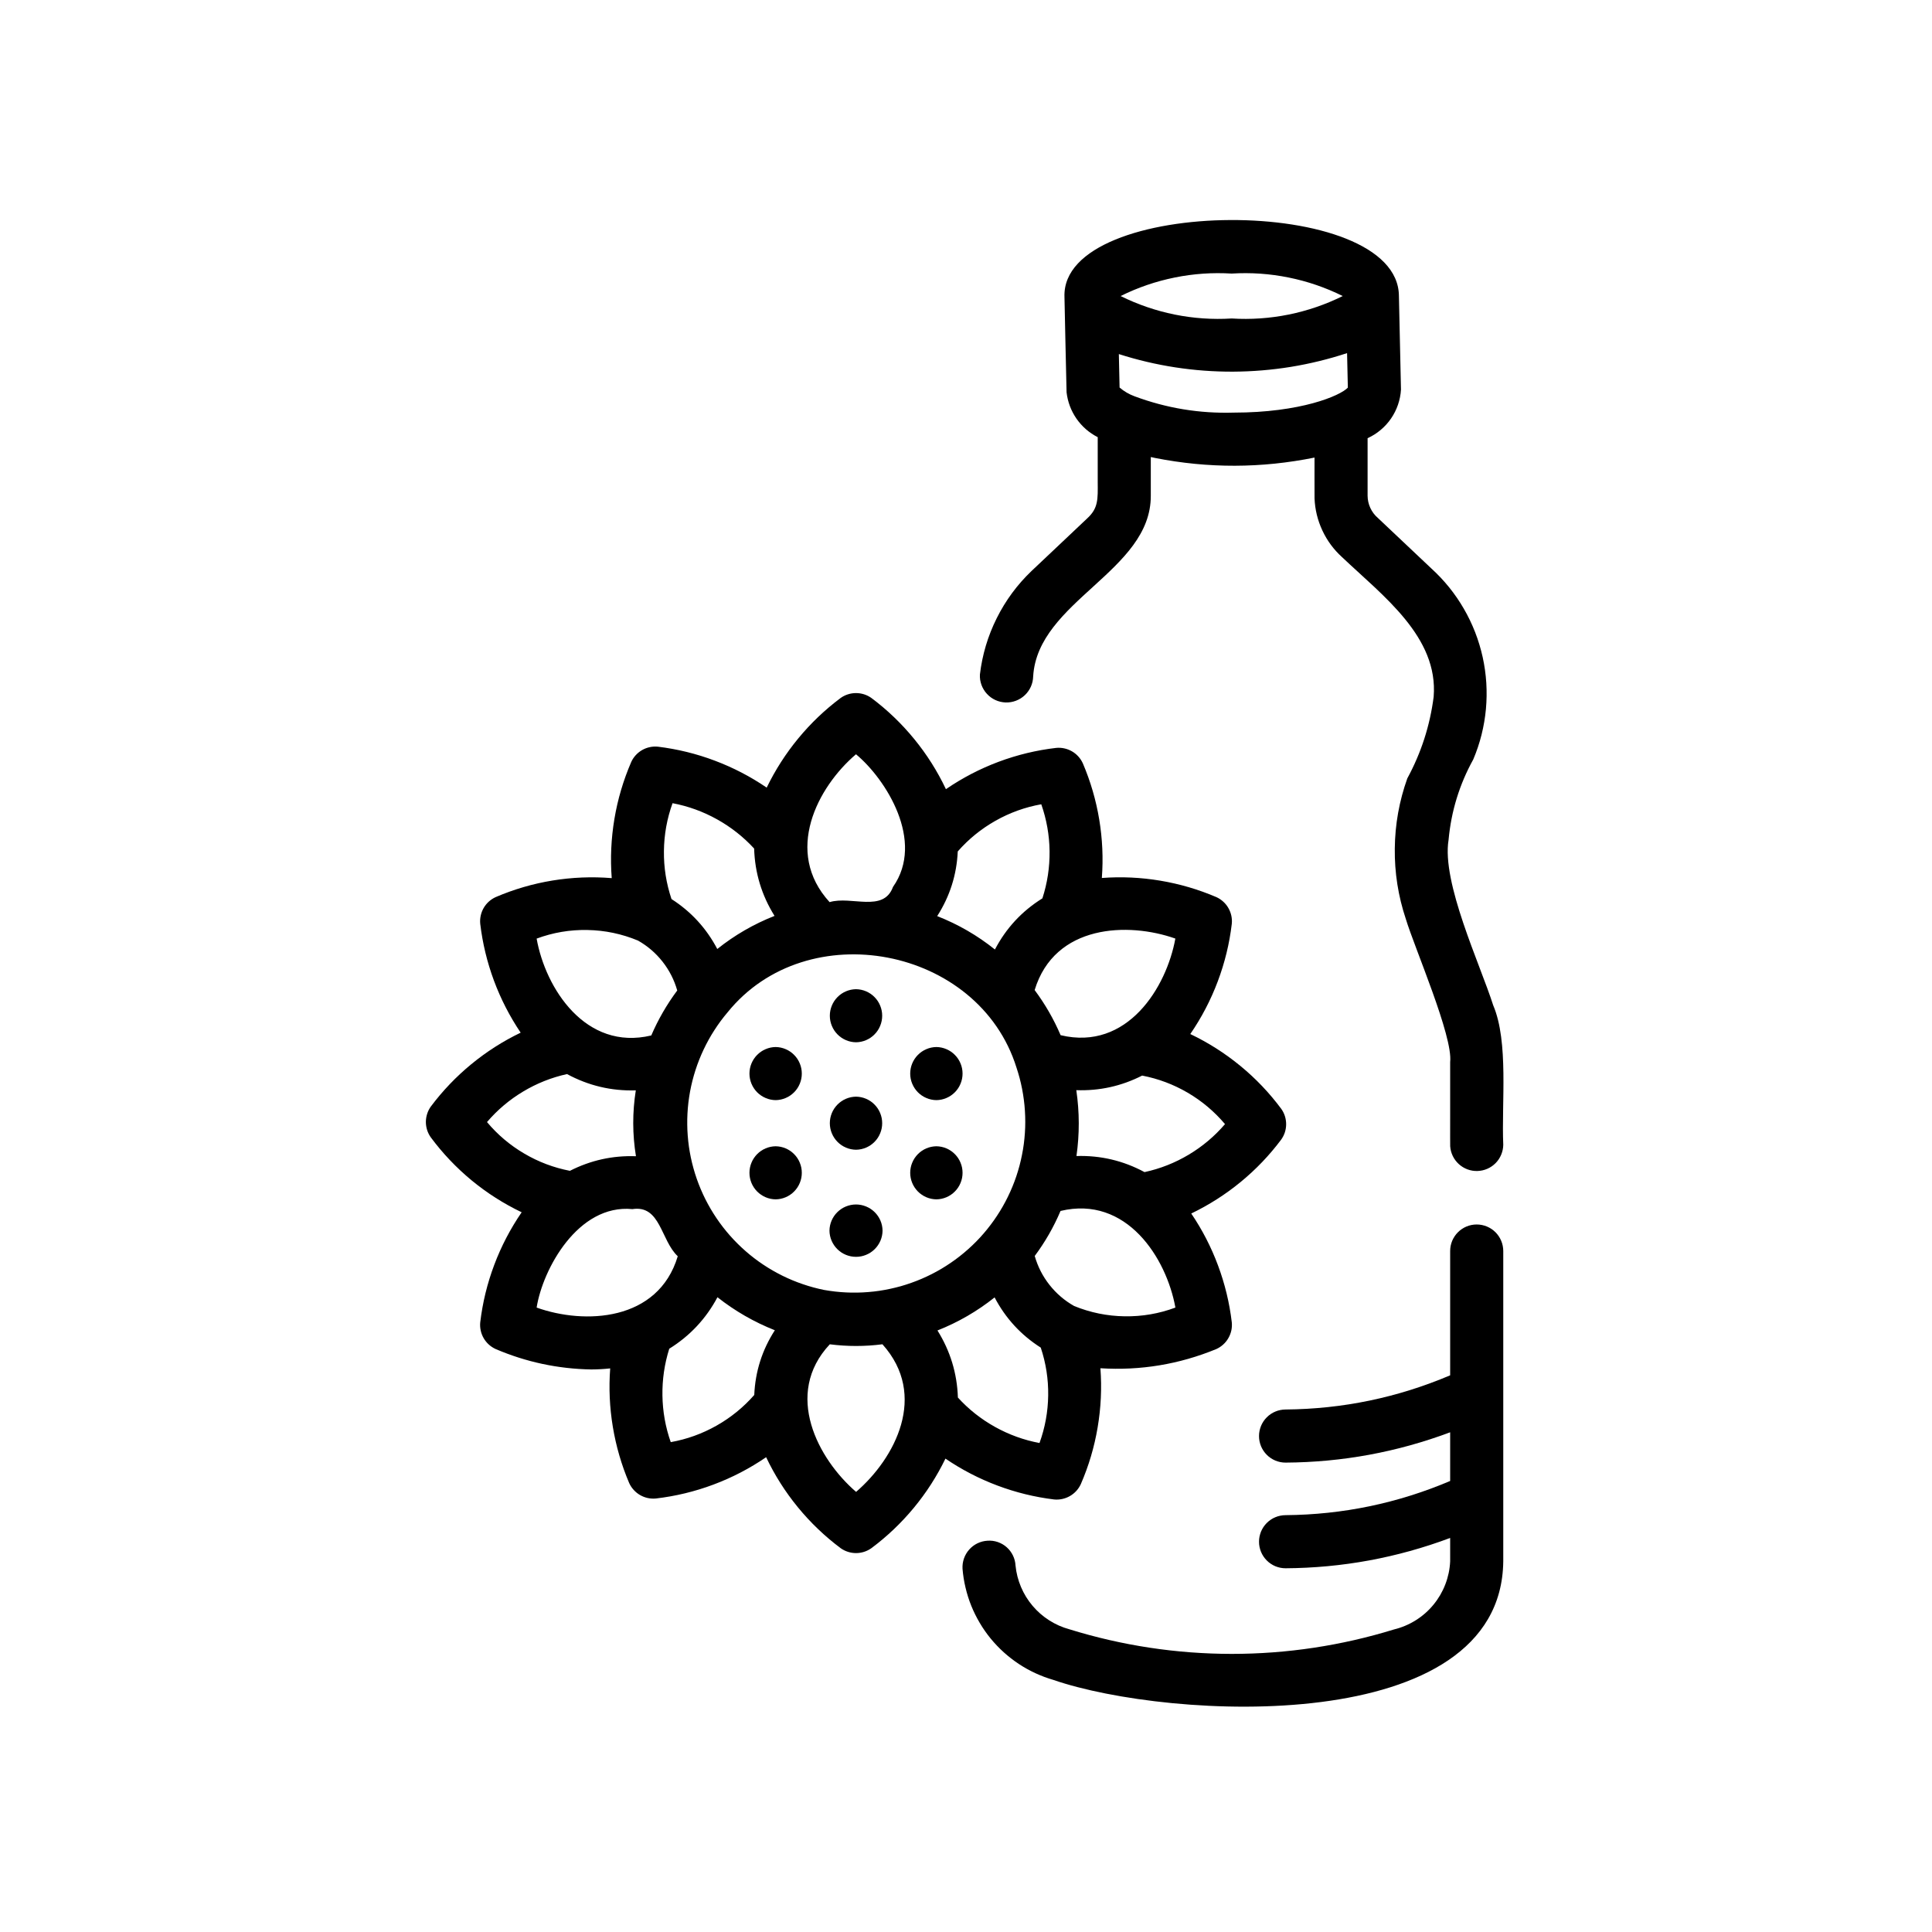 <svg xmlns="http://www.w3.org/2000/svg" xmlns:xlink="http://www.w3.org/1999/xlink" width="400" zoomAndPan="magnify" viewBox="0 0 300 300" height="400" preserveAspectRatio="xMidYMid meet" version="1.0"><path fill="currentColor" d="M 229.301 190.137 C 229.031 190.137 228.762 190.164 228.496 190.215 C 228.23 190.27 227.973 190.348 227.723 190.449 C 227.473 190.555 227.238 190.68 227.012 190.832 C 226.785 190.98 226.578 191.152 226.387 191.344 C 226.195 191.535 226.023 191.742 225.875 191.969 C 225.723 192.195 225.598 192.43 225.492 192.68 C 225.391 192.93 225.312 193.188 225.258 193.453 C 225.207 193.719 225.18 193.988 225.18 194.258 L 225.18 213.559 C 217.012 217.023 208.492 218.793 199.621 218.867 C 199.352 218.867 199.082 218.895 198.816 218.949 C 198.551 219 198.293 219.078 198.043 219.184 C 197.793 219.285 197.555 219.414 197.332 219.562 C 197.105 219.715 196.898 219.887 196.707 220.078 C 196.516 220.27 196.344 220.477 196.195 220.699 C 196.043 220.926 195.918 221.164 195.812 221.414 C 195.711 221.664 195.633 221.922 195.578 222.188 C 195.523 222.453 195.5 222.719 195.5 222.992 C 195.5 223.262 195.523 223.531 195.578 223.797 C 195.633 224.062 195.711 224.32 195.812 224.57 C 195.918 224.82 196.043 225.055 196.195 225.281 C 196.344 225.508 196.516 225.715 196.707 225.906 C 196.898 226.098 197.105 226.27 197.332 226.418 C 197.555 226.57 197.793 226.695 198.043 226.801 C 198.293 226.902 198.551 226.98 198.816 227.035 C 199.082 227.086 199.352 227.113 199.621 227.113 C 208.418 227.059 216.938 225.488 225.18 222.406 L 225.18 229.965 C 217.012 233.43 208.492 235.199 199.621 235.273 C 199.352 235.273 199.082 235.301 198.816 235.355 C 198.551 235.406 198.293 235.484 198.043 235.59 C 197.793 235.691 197.555 235.82 197.332 235.969 C 197.105 236.121 196.898 236.293 196.707 236.484 C 196.516 236.676 196.344 236.883 196.195 237.105 C 196.043 237.332 195.918 237.57 195.812 237.82 C 195.711 238.07 195.633 238.328 195.578 238.594 C 195.523 238.859 195.5 239.125 195.5 239.398 C 195.5 239.668 195.523 239.938 195.578 240.203 C 195.633 240.469 195.711 240.727 195.812 240.977 C 195.918 241.227 196.043 241.461 196.195 241.688 C 196.344 241.914 196.516 242.121 196.707 242.312 C 196.898 242.504 197.105 242.676 197.332 242.824 C 197.555 242.977 197.793 243.102 198.043 243.207 C 198.293 243.309 198.551 243.387 198.816 243.441 C 199.082 243.492 199.352 243.52 199.621 243.52 C 208.418 243.465 216.938 241.895 225.18 238.812 L 225.18 242.445 C 225.152 243.059 225.074 243.668 224.949 244.266 C 224.82 244.867 224.648 245.453 224.426 246.027 C 224.207 246.598 223.941 247.148 223.633 247.68 C 223.32 248.211 222.973 248.711 222.582 249.184 C 222.191 249.66 221.766 250.098 221.305 250.504 C 220.844 250.906 220.352 251.273 219.832 251.598 C 219.312 251.922 218.77 252.207 218.203 252.445 C 217.637 252.684 217.055 252.875 216.461 253.02 C 212.379 254.277 208.223 255.227 204 255.863 C 199.773 256.5 195.523 256.816 191.254 256.816 C 186.98 256.812 182.73 256.492 178.508 255.852 C 174.281 255.211 170.129 254.258 166.047 252.992 C 164.934 252.688 163.891 252.223 162.914 251.602 C 161.941 250.98 161.082 250.23 160.336 249.348 C 159.59 248.465 158.988 247.492 158.539 246.426 C 158.09 245.363 157.805 244.258 157.691 243.105 C 157.676 242.836 157.637 242.57 157.57 242.305 C 157.504 242.043 157.41 241.789 157.293 241.543 C 157.176 241.301 157.035 241.066 156.871 240.852 C 156.711 240.637 156.527 240.438 156.324 240.258 C 156.121 240.078 155.902 239.918 155.668 239.781 C 155.43 239.645 155.184 239.535 154.93 239.445 C 154.672 239.359 154.41 239.297 154.141 239.262 C 153.871 239.23 153.602 239.223 153.328 239.242 C 153.059 239.258 152.793 239.301 152.531 239.367 C 152.27 239.438 152.016 239.531 151.773 239.648 C 151.531 239.766 151.301 239.906 151.086 240.07 C 150.871 240.234 150.672 240.418 150.492 240.621 C 150.312 240.824 150.156 241.039 150.02 241.273 C 149.883 241.508 149.77 241.754 149.68 242.008 C 149.594 242.266 149.531 242.527 149.492 242.793 C 149.457 243.062 149.445 243.332 149.461 243.602 C 149.543 244.59 149.695 245.562 149.926 246.523 C 150.152 247.488 150.449 248.43 150.82 249.348 C 151.191 250.262 151.629 251.148 152.133 252 C 152.633 252.852 153.199 253.66 153.824 254.426 C 154.453 255.191 155.133 255.906 155.867 256.57 C 156.602 257.23 157.383 257.836 158.207 258.383 C 159.031 258.926 159.895 259.406 160.793 259.82 C 161.691 260.234 162.617 260.578 163.566 260.855 C 181.57 267.074 233.109 269.926 233.426 242.449 L 233.426 194.258 C 233.426 193.988 233.398 193.719 233.344 193.453 C 233.293 193.188 233.215 192.93 233.109 192.68 C 233.008 192.43 232.879 192.195 232.73 191.969 C 232.578 191.742 232.41 191.535 232.219 191.344 C 232.027 191.152 231.816 190.98 231.594 190.832 C 231.367 190.68 231.129 190.555 230.879 190.449 C 230.629 190.348 230.371 190.27 230.105 190.215 C 229.84 190.164 229.574 190.137 229.301 190.137 Z M 229.301 190.137 " fill-opacity="1" fill-rule="nonzero"/><path fill="currentColor" d="M 231.863 156.098 C 229.816 149.684 223.832 137.043 224.934 130.406 C 225.34 125.977 226.617 121.812 228.77 117.918 C 229.297 116.672 229.727 115.395 230.055 114.082 C 230.383 112.77 230.609 111.441 230.734 110.094 C 230.855 108.746 230.875 107.398 230.793 106.051 C 230.707 104.699 230.52 103.363 230.23 102.043 C 229.938 100.723 229.547 99.434 229.059 98.172 C 228.566 96.91 227.984 95.695 227.305 94.527 C 226.629 93.355 225.863 92.242 225.016 91.191 C 224.164 90.141 223.238 89.16 222.238 88.25 L 213.953 80.426 C 213.453 79.992 213.062 79.477 212.785 78.875 C 212.508 78.277 212.367 77.645 212.359 76.984 L 212.359 68.043 C 213.094 67.707 213.77 67.281 214.387 66.762 C 215.008 66.242 215.543 65.652 216 64.988 C 216.457 64.32 216.816 63.609 217.078 62.844 C 217.34 62.082 217.496 61.297 217.543 60.492 L 217.223 45.969 C 217.133 30.02 164.812 30.414 165.289 46.066 C 165.297 46.328 165.586 60.234 165.617 60.918 C 165.703 61.656 165.875 62.367 166.133 63.062 C 166.395 63.754 166.734 64.402 167.156 65.012 C 167.578 65.617 168.07 66.164 168.625 66.652 C 169.184 67.137 169.793 67.547 170.453 67.883 C 170.453 68.094 170.453 72.207 170.453 74.832 C 170.477 77.543 170.547 78.918 168.812 80.504 C 168.559 80.77 161.656 87.246 160.188 88.652 C 157.953 90.785 156.148 93.234 154.77 95.996 C 153.391 98.762 152.523 101.676 152.16 104.742 C 152.145 105.016 152.16 105.285 152.199 105.559 C 152.242 105.828 152.309 106.094 152.402 106.352 C 152.496 106.609 152.613 106.855 152.758 107.09 C 152.898 107.324 153.062 107.543 153.25 107.742 C 153.434 107.945 153.637 108.125 153.859 108.289 C 154.082 108.449 154.316 108.586 154.566 108.703 C 154.816 108.816 155.074 108.906 155.34 108.969 C 155.605 109.031 155.879 109.066 156.152 109.078 C 156.426 109.086 156.699 109.066 156.969 109.023 C 157.238 108.977 157.504 108.906 157.758 108.809 C 158.016 108.711 158.258 108.59 158.492 108.445 C 158.723 108.301 158.938 108.133 159.137 107.945 C 159.336 107.754 159.516 107.551 159.672 107.324 C 159.832 107.102 159.965 106.863 160.078 106.613 C 160.188 106.363 160.273 106.102 160.332 105.836 C 160.391 105.566 160.422 105.297 160.43 105.023 C 161.133 93.324 178.738 88.703 178.695 76.977 C 178.695 76.816 178.695 71.148 178.695 71 C 178.605 70.918 179.105 71.074 179.359 71.113 C 187.617 72.742 195.867 72.723 204.117 71.051 C 204.125 71.527 204.105 77.297 204.121 77.387 C 204.191 79.129 204.598 80.789 205.336 82.371 C 206.074 83.949 207.09 85.328 208.379 86.5 C 214.738 92.535 223.379 98.895 222.617 108.203 C 222.043 112.68 220.68 116.898 218.527 120.867 C 217.27 124.387 216.621 128.02 216.582 131.758 C 216.539 135.5 217.109 139.141 218.293 142.691 C 219.668 147.238 225.641 160.926 225.18 164.918 C 225.18 165.137 225.18 169.676 225.18 173.297 C 225.168 175.949 225.184 177.656 225.184 177.988 C 225.223 178.52 225.355 179.027 225.586 179.504 C 225.82 179.984 226.133 180.402 226.527 180.762 C 226.922 181.121 227.367 181.391 227.867 181.578 C 228.367 181.762 228.883 181.848 229.414 181.832 C 229.945 181.816 230.457 181.703 230.945 181.492 C 231.434 181.281 231.863 180.984 232.238 180.605 C 232.613 180.227 232.902 179.789 233.105 179.297 C 233.312 178.805 233.418 178.293 233.426 177.762 C 233.141 171.27 234.289 161.797 231.863 156.098 Z M 191.254 42.48 C 194.23 42.297 197.184 42.5 200.105 43.094 C 203.031 43.684 205.828 44.645 208.5 45.969 C 205.828 47.293 203.027 48.25 200.105 48.844 C 197.18 49.434 194.23 49.637 191.254 49.453 C 188.277 49.637 185.328 49.434 182.402 48.844 C 179.48 48.25 176.68 47.293 174.008 45.969 C 176.68 44.645 179.48 43.684 182.402 43.094 C 185.324 42.5 188.277 42.297 191.254 42.48 Z M 176.18 61.539 C 175.32 61.223 174.543 60.77 173.848 60.176 L 173.734 54.98 C 176.598 55.898 179.52 56.586 182.492 57.043 C 185.465 57.5 188.457 57.723 191.465 57.711 C 194.473 57.695 197.461 57.449 200.434 56.969 C 203.402 56.484 206.316 55.773 209.172 54.832 L 209.293 60.191 C 208.094 61.465 201.949 64.07 191.578 64.07 C 186.281 64.23 181.148 63.387 176.18 61.539 Z M 176.18 61.539 " fill-opacity="1" fill-rule="nonzero"/><path fill="currentColor" d="M 163.68 232.836 C 164.105 232.879 164.527 232.852 164.945 232.762 C 165.363 232.672 165.758 232.523 166.129 232.309 C 166.5 232.098 166.832 231.832 167.121 231.52 C 167.41 231.203 167.645 230.852 167.824 230.465 C 169.055 227.633 169.93 224.691 170.441 221.648 C 170.957 218.602 171.102 215.539 170.871 212.461 C 177.105 212.848 183.109 211.852 188.887 209.473 C 189.277 209.293 189.629 209.062 189.945 208.773 C 190.262 208.484 190.527 208.156 190.738 207.785 C 190.953 207.414 191.105 207.02 191.199 206.602 C 191.289 206.184 191.312 205.762 191.273 205.336 C 190.914 202.309 190.203 199.367 189.137 196.508 C 188.074 193.648 186.688 190.957 184.977 188.434 C 187.73 187.105 190.289 185.477 192.652 183.535 C 195.016 181.594 197.113 179.402 198.945 176.953 C 199.191 176.605 199.383 176.23 199.516 175.82 C 199.645 175.414 199.711 174.996 199.711 174.57 C 199.711 174.141 199.648 173.723 199.52 173.316 C 199.391 172.906 199.203 172.531 198.953 172.18 C 197.109 169.699 194.992 167.473 192.602 165.512 C 190.211 163.547 187.621 161.898 184.828 160.566 C 186.578 158.016 188 155.293 189.09 152.398 C 190.18 149.504 190.91 146.52 191.273 143.445 C 191.316 143.02 191.289 142.598 191.199 142.18 C 191.105 141.758 190.953 141.363 190.738 140.992 C 190.527 140.621 190.262 140.293 189.941 140.004 C 189.625 139.715 189.273 139.484 188.883 139.305 C 186.078 138.105 183.176 137.254 180.168 136.75 C 177.16 136.246 174.137 136.105 171.094 136.332 C 171.324 133.289 171.188 130.262 170.688 127.25 C 170.188 124.242 169.34 121.332 168.141 118.527 C 167.965 118.137 167.73 117.785 167.445 117.469 C 167.156 117.148 166.828 116.883 166.457 116.668 C 166.086 116.457 165.691 116.301 165.273 116.211 C 164.855 116.117 164.434 116.094 164.008 116.133 C 160.938 116.488 157.953 117.211 155.055 118.293 C 152.16 119.379 149.438 120.793 146.883 122.543 C 145.559 119.746 143.918 117.152 141.961 114.758 C 140.004 112.363 137.789 110.238 135.316 108.387 C 134.965 108.137 134.586 107.945 134.18 107.816 C 133.77 107.688 133.352 107.621 132.922 107.621 C 132.496 107.621 132.074 107.684 131.668 107.816 C 131.258 107.945 130.879 108.133 130.531 108.383 C 128.09 110.211 125.898 112.301 123.957 114.656 C 122.016 117.008 120.383 119.559 119.051 122.301 C 116.531 120.582 113.844 119.188 110.988 118.113 C 108.133 117.035 105.191 116.316 102.164 115.945 C 101.734 115.902 101.312 115.926 100.895 116.016 C 100.473 116.105 100.078 116.258 99.707 116.469 C 99.336 116.684 99.004 116.949 98.715 117.266 C 98.426 117.582 98.191 117.934 98.016 118.324 C 96.789 121.164 95.918 124.105 95.406 127.156 C 94.895 130.207 94.754 133.27 94.988 136.355 C 91.906 136.105 88.844 136.23 85.793 136.727 C 82.742 137.227 79.801 138.086 76.961 139.305 C 76.57 139.484 76.219 139.715 75.898 140.004 C 75.582 140.293 75.316 140.621 75.102 140.992 C 74.891 141.363 74.734 141.758 74.645 142.18 C 74.555 142.598 74.527 143.02 74.57 143.445 C 74.93 146.473 75.641 149.414 76.699 152.27 C 77.762 155.129 79.145 157.82 80.848 160.352 C 78.094 161.676 75.539 163.309 73.18 165.25 C 70.82 167.191 68.727 169.383 66.895 171.828 C 66.648 172.176 66.457 172.551 66.328 172.961 C 66.199 173.367 66.133 173.781 66.129 174.211 C 66.129 174.637 66.195 175.055 66.32 175.461 C 66.449 175.867 66.637 176.246 66.883 176.594 C 68.727 179.082 70.844 181.312 73.23 183.285 C 75.621 185.254 78.211 186.906 81.004 188.242 C 79.258 190.789 77.836 193.508 76.75 196.398 C 75.66 199.289 74.934 202.27 74.57 205.336 C 74.527 205.762 74.555 206.184 74.645 206.602 C 74.734 207.02 74.887 207.418 75.102 207.789 C 75.316 208.16 75.582 208.488 75.898 208.777 C 76.215 209.062 76.57 209.297 76.961 209.477 C 81.703 211.504 86.648 212.559 91.805 212.648 C 92.789 212.645 93.77 212.59 94.75 212.484 C 94.523 215.527 94.66 218.551 95.16 221.562 C 95.66 224.57 96.504 227.48 97.699 230.289 C 97.875 230.676 98.109 231.031 98.398 231.348 C 98.684 231.664 99.012 231.934 99.383 232.148 C 99.754 232.363 100.148 232.516 100.566 232.609 C 100.984 232.699 101.406 232.727 101.832 232.688 C 104.906 232.328 107.891 231.609 110.789 230.523 C 113.688 229.438 116.41 228.023 118.965 226.273 C 120.289 229.062 121.93 231.648 123.887 234.039 C 125.844 236.426 128.059 238.547 130.527 240.395 C 130.875 240.645 131.254 240.836 131.664 240.965 C 132.07 241.098 132.488 241.16 132.918 241.164 C 133.344 241.164 133.762 241.098 134.172 240.969 C 134.578 240.84 134.957 240.648 135.305 240.402 C 137.754 238.578 139.949 236.488 141.895 234.137 C 143.84 231.785 145.477 229.238 146.809 226.492 C 149.328 228.207 152.016 229.602 154.867 230.672 C 157.719 231.746 160.656 232.465 163.68 232.836 Z M 127.977 200.305 C 127.414 200.191 126.859 200.059 126.305 199.91 C 125.754 199.758 125.203 199.594 124.664 199.406 C 124.121 199.223 123.586 199.02 123.059 198.801 C 122.527 198.582 122.008 198.344 121.492 198.09 C 120.98 197.836 120.477 197.566 119.98 197.281 C 119.484 196.996 118.996 196.691 118.52 196.375 C 118.043 196.059 117.578 195.727 117.125 195.379 C 116.668 195.031 116.227 194.668 115.793 194.289 C 115.363 193.914 114.945 193.523 114.539 193.121 C 114.133 192.719 113.738 192.301 113.359 191.871 C 112.98 191.441 112.613 191 112.266 190.551 C 111.914 190.098 111.578 189.633 111.258 189.156 C 110.938 188.684 110.633 188.199 110.344 187.707 C 110.055 187.211 109.781 186.707 109.523 186.195 C 109.266 185.684 109.027 185.164 108.805 184.637 C 108.582 184.109 108.375 183.574 108.188 183.035 C 108 182.492 107.828 181.949 107.676 181.395 C 107.523 180.844 107.387 180.289 107.27 179.727 C 107.152 179.168 107.055 178.602 106.973 178.035 C 106.895 177.469 106.832 176.898 106.789 176.328 C 106.746 175.758 106.719 175.188 106.715 174.613 C 106.707 174.043 106.719 173.469 106.75 172.898 C 106.781 172.324 106.828 171.754 106.895 171.188 C 106.965 170.617 107.051 170.051 107.152 169.488 C 107.258 168.926 107.379 168.367 107.52 167.812 C 107.66 167.258 107.82 166.707 107.996 166.16 C 108.172 165.617 108.363 165.078 108.574 164.547 C 108.785 164.012 109.016 163.488 109.258 162.973 C 109.504 162.453 109.766 161.945 110.043 161.441 C 110.32 160.941 110.613 160.453 110.926 159.969 C 111.234 159.488 111.559 159.016 111.898 158.555 C 112.238 158.098 112.594 157.648 112.965 157.211 C 125.324 141.879 151.973 146.996 157.836 165.766 C 158.016 166.309 158.18 166.859 158.328 167.41 C 158.473 167.965 158.602 168.523 158.711 169.086 C 158.82 169.648 158.91 170.211 158.984 170.781 C 159.059 171.348 159.113 171.918 159.148 172.488 C 159.184 173.062 159.203 173.633 159.203 174.207 C 159.203 174.777 159.184 175.352 159.145 175.922 C 159.105 176.492 159.051 177.062 158.977 177.633 C 158.902 178.199 158.809 178.766 158.695 179.324 C 158.586 179.887 158.457 180.445 158.309 181 C 158.164 181.551 157.996 182.102 157.816 182.641 C 157.633 183.184 157.434 183.723 157.215 184.25 C 156.996 184.781 156.762 185.305 156.512 185.816 C 156.262 186.332 155.992 186.84 155.707 187.336 C 155.426 187.832 155.125 188.32 154.809 188.797 C 154.496 189.277 154.164 189.742 153.816 190.199 C 153.473 190.656 153.113 191.102 152.738 191.535 C 152.363 191.969 151.977 192.391 151.574 192.797 C 151.172 193.203 150.758 193.602 150.328 193.98 C 149.902 194.363 149.461 194.73 149.012 195.082 C 148.562 195.434 148.098 195.773 147.625 196.094 C 147.152 196.418 146.668 196.727 146.176 197.02 C 145.684 197.309 145.184 197.586 144.672 197.844 C 144.16 198.102 143.645 198.344 143.117 198.57 C 142.59 198.797 142.059 199.004 141.516 199.195 C 140.977 199.387 140.434 199.562 139.883 199.719 C 139.328 199.871 138.773 200.012 138.215 200.129 C 137.656 200.25 137.09 200.352 136.523 200.438 C 135.957 200.52 135.391 200.586 134.82 200.629 C 134.246 200.676 133.676 200.707 133.105 200.715 C 132.531 200.727 131.957 200.715 131.387 200.688 C 130.816 200.66 130.242 200.617 129.676 200.551 C 129.105 200.488 128.539 200.402 127.977 200.305 Z M 161.414 224.07 C 158.977 223.613 156.672 222.777 154.504 221.57 C 152.336 220.363 150.414 218.844 148.742 217.012 C 148.617 213.254 147.559 209.781 145.57 206.594 C 148.781 205.324 151.738 203.613 154.441 201.461 C 156.137 204.695 158.527 207.297 161.609 209.258 C 162.414 211.668 162.797 214.145 162.762 216.684 C 162.727 219.223 162.277 221.684 161.414 224.07 Z M 166.793 202.797 C 165.301 201.953 164.023 200.859 162.965 199.516 C 161.902 198.172 161.141 196.672 160.672 195.027 C 162.289 192.855 163.625 190.523 164.68 188.035 C 174.934 185.582 181.129 195.348 182.516 203.039 C 179.973 203.988 177.344 204.438 174.633 204.395 C 171.918 204.355 169.305 203.82 166.793 202.797 Z M 190.219 174.551 C 188.598 176.441 186.719 178.023 184.578 179.301 C 182.441 180.574 180.156 181.477 177.723 182.004 C 174.422 180.227 170.898 179.395 167.152 179.508 C 167.637 176.098 167.629 172.691 167.129 169.281 C 170.734 169.406 174.141 168.652 177.352 167.016 C 179.863 167.5 182.223 168.387 184.434 169.68 C 186.641 170.973 188.566 172.598 190.219 174.551 Z M 182.508 145.742 C 181.145 153.281 175.074 163.234 164.691 160.742 C 163.625 158.25 162.281 155.914 160.66 153.738 C 163.77 143.5 175.207 143.156 182.508 145.742 Z M 161.688 124.887 C 162.516 127.246 162.945 129.676 162.977 132.176 C 163.004 134.68 162.633 137.117 161.863 139.496 C 158.684 141.473 156.227 144.121 154.492 147.438 C 151.766 145.254 148.777 143.527 145.527 142.254 C 147.488 139.191 148.555 135.844 148.719 132.211 C 150.402 130.289 152.359 128.703 154.582 127.445 C 156.805 126.191 159.172 125.336 161.688 124.887 Z M 132.918 117.121 C 137.562 120.98 143.664 130.617 138.66 137.727 C 137.184 141.762 132.188 139.066 128.82 140.082 C 121.672 132.289 126.918 122.234 132.918 117.121 Z M 104.434 124.719 C 106.867 125.18 109.168 126.016 111.332 127.219 C 113.5 128.426 115.422 129.938 117.102 131.762 C 117.215 135.531 118.27 139.016 120.27 142.219 C 117.047 143.488 114.086 145.199 111.379 147.359 C 109.691 144.148 107.32 141.562 104.27 139.605 C 103.457 137.184 103.062 134.699 103.094 132.145 C 103.121 129.594 103.566 127.117 104.434 124.719 Z M 99.066 146.051 C 100.551 146.891 101.824 147.984 102.879 149.324 C 103.934 150.668 104.695 152.16 105.16 153.801 C 103.543 155.973 102.199 158.301 101.129 160.785 C 90.918 163.227 84.691 153.449 83.328 145.746 C 85.875 144.801 88.508 144.355 91.227 144.41 C 93.941 144.461 96.555 145.008 99.066 146.051 Z M 75.621 174.234 C 77.23 172.352 79.102 170.77 81.227 169.496 C 83.352 168.223 85.625 167.316 88.047 166.781 C 91.379 168.582 94.938 169.426 98.727 169.312 C 98.188 172.723 98.195 176.133 98.75 179.539 C 95.137 179.41 91.719 180.164 88.496 181.805 C 85.977 181.316 83.613 180.426 81.406 179.125 C 79.195 177.828 77.266 176.195 75.621 174.234 Z M 83.328 203.039 C 84.262 197.109 89.734 186.93 98.203 187.75 C 102.574 187.078 102.59 192.582 105.242 195.07 C 102.195 205.219 90.75 205.699 83.328 203.039 Z M 104.152 223.934 C 103.332 221.594 102.902 219.184 102.863 216.703 C 102.824 214.223 103.176 211.797 103.922 209.43 C 107.133 207.434 109.629 204.77 111.406 201.434 C 114.125 203.578 117.098 205.285 120.316 206.562 C 118.344 209.621 117.277 212.973 117.121 216.609 C 115.438 218.527 113.484 220.117 111.258 221.375 C 109.035 222.629 106.668 223.484 104.152 223.934 Z M 132.934 231.66 C 127.047 226.59 121.602 216.473 128.852 208.742 C 131.578 209.09 134.301 209.09 137.023 208.738 C 144.148 216.664 138.984 226.441 132.934 231.66 Z M 132.934 231.66 " fill-opacity="1" fill-rule="nonzero"/><path fill="currentColor" d="M 120.441 162.582 C 119.898 162.59 119.379 162.699 118.883 162.914 C 118.383 163.125 117.945 163.426 117.562 163.812 C 117.184 164.195 116.891 164.641 116.684 165.141 C 116.48 165.641 116.375 166.164 116.375 166.707 C 116.375 167.246 116.48 167.77 116.684 168.27 C 116.891 168.77 117.184 169.215 117.562 169.602 C 117.945 169.984 118.383 170.285 118.883 170.496 C 119.379 170.711 119.898 170.82 120.441 170.828 C 120.98 170.82 121.504 170.711 122 170.496 C 122.5 170.285 122.938 169.984 123.316 169.602 C 123.699 169.215 123.992 168.77 124.195 168.27 C 124.402 167.77 124.504 167.246 124.504 166.707 C 124.504 166.164 124.402 165.641 124.195 165.141 C 123.992 164.641 123.699 164.195 123.316 163.812 C 122.938 163.426 122.5 163.125 122 162.914 C 121.504 162.699 120.98 162.59 120.441 162.582 Z M 120.441 162.582 " fill-opacity="1" fill-rule="nonzero"/><path fill="currentColor" d="M 145.402 170.828 C 145.941 170.82 146.465 170.711 146.961 170.496 C 147.461 170.285 147.898 169.984 148.277 169.602 C 148.66 169.215 148.953 168.77 149.156 168.27 C 149.363 167.77 149.465 167.246 149.465 166.707 C 149.465 166.164 149.363 165.641 149.156 165.141 C 148.953 164.641 148.66 164.195 148.277 163.812 C 147.898 163.426 147.461 163.125 146.961 162.914 C 146.465 162.699 145.941 162.59 145.402 162.582 C 144.859 162.59 144.34 162.699 143.84 162.914 C 143.344 163.125 142.902 163.426 142.523 163.812 C 142.145 164.195 141.852 164.641 141.645 165.141 C 141.441 165.641 141.336 166.164 141.336 166.707 C 141.336 167.246 141.441 167.77 141.645 168.27 C 141.852 168.77 142.145 169.215 142.523 169.602 C 142.902 169.984 143.344 170.285 143.84 170.496 C 144.34 170.711 144.859 170.82 145.402 170.828 Z M 145.402 170.828 " fill-opacity="1" fill-rule="nonzero"/><path fill="currentColor" d="M 120.441 177.992 C 119.898 178 119.379 178.109 118.883 178.32 C 118.383 178.535 117.945 178.832 117.562 179.219 C 117.184 179.605 116.891 180.047 116.684 180.551 C 116.48 181.051 116.375 181.57 116.375 182.113 C 116.375 182.656 116.48 183.176 116.684 183.68 C 116.891 184.18 117.184 184.621 117.562 185.008 C 117.945 185.395 118.383 185.691 118.883 185.906 C 119.379 186.117 119.898 186.227 120.441 186.234 C 120.98 186.227 121.504 186.117 122 185.906 C 122.5 185.691 122.938 185.395 123.316 185.008 C 123.699 184.621 123.992 184.18 124.195 183.68 C 124.402 183.176 124.504 182.656 124.504 182.113 C 124.504 181.57 124.402 181.051 124.195 180.551 C 123.992 180.047 123.699 179.605 123.316 179.219 C 122.938 178.832 122.5 178.535 122 178.32 C 121.504 178.109 120.98 178 120.441 177.992 Z M 120.441 177.992 " fill-opacity="1" fill-rule="nonzero"/><path fill="currentColor" d="M 145.402 186.234 C 145.941 186.227 146.465 186.117 146.961 185.906 C 147.461 185.691 147.898 185.395 148.277 185.008 C 148.66 184.621 148.953 184.18 149.156 183.68 C 149.363 183.176 149.465 182.656 149.465 182.113 C 149.465 181.57 149.363 181.051 149.156 180.551 C 148.953 180.047 148.66 179.605 148.277 179.219 C 147.898 178.832 147.461 178.535 146.961 178.32 C 146.465 178.109 145.941 178 145.402 177.992 C 144.859 178 144.34 178.109 143.84 178.32 C 143.344 178.535 142.902 178.832 142.523 179.219 C 142.145 179.605 141.852 180.047 141.645 180.551 C 141.441 181.051 141.336 181.57 141.336 182.113 C 141.336 182.656 141.441 183.176 141.645 183.68 C 141.852 184.18 142.145 184.621 142.523 185.008 C 142.902 185.395 143.344 185.691 143.84 185.906 C 144.34 186.117 144.859 186.227 145.402 186.234 Z M 145.402 186.234 " fill-opacity="1" fill-rule="nonzero"/><path fill="currentColor" d="M 132.922 178.531 C 133.461 178.523 133.984 178.414 134.48 178.203 C 134.98 177.988 135.418 177.691 135.797 177.305 C 136.18 176.918 136.473 176.477 136.676 175.973 C 136.883 175.473 136.984 174.953 136.984 174.41 C 136.984 173.867 136.883 173.348 136.676 172.844 C 136.473 172.344 136.18 171.902 135.797 171.516 C 135.418 171.129 134.98 170.832 134.48 170.617 C 133.984 170.406 133.461 170.297 132.922 170.289 C 132.379 170.297 131.859 170.406 131.363 170.617 C 130.863 170.832 130.426 171.129 130.043 171.516 C 129.664 171.902 129.371 172.344 129.164 172.844 C 128.961 173.348 128.855 173.867 128.855 174.41 C 128.855 174.953 128.961 175.473 129.164 175.973 C 129.371 176.477 129.664 176.918 130.043 177.305 C 130.426 177.691 130.863 177.988 131.363 178.203 C 131.859 178.414 132.379 178.523 132.922 178.531 Z M 132.922 178.531 " fill-opacity="1" fill-rule="nonzero"/><path fill="currentColor" d="M 132.922 161.844 C 133.461 161.836 133.984 161.727 134.48 161.516 C 134.98 161.301 135.418 161.004 135.797 160.617 C 136.18 160.23 136.473 159.789 136.676 159.285 C 136.883 158.785 136.984 158.266 136.984 157.723 C 136.984 157.18 136.883 156.66 136.676 156.16 C 136.473 155.656 136.18 155.215 135.797 154.828 C 135.418 154.441 134.98 154.145 134.48 153.93 C 133.984 153.719 133.461 153.609 132.922 153.602 C 132.379 153.609 131.859 153.719 131.363 153.93 C 130.863 154.145 130.426 154.441 130.043 154.828 C 129.664 155.215 129.371 155.656 129.164 156.16 C 128.961 156.66 128.855 157.18 128.855 157.723 C 128.855 158.266 128.961 158.785 129.164 159.285 C 129.371 159.789 129.664 160.23 130.043 160.617 C 130.426 161.004 130.863 161.301 131.363 161.516 C 131.859 161.727 132.379 161.836 132.922 161.844 Z M 132.922 161.844 " fill-opacity="1" fill-rule="nonzero"/><path fill="currentColor" d="M 137.043 191.098 C 137.035 190.555 136.926 190.035 136.715 189.535 C 136.5 189.039 136.203 188.598 135.816 188.219 C 135.43 187.84 134.988 187.547 134.484 187.34 C 133.984 187.137 133.461 187.031 132.922 187.031 C 132.379 187.031 131.859 187.137 131.355 187.34 C 130.855 187.547 130.414 187.84 130.027 188.219 C 129.641 188.598 129.344 189.039 129.129 189.535 C 128.918 190.035 128.805 190.555 128.801 191.098 C 128.805 191.637 128.918 192.156 129.129 192.656 C 129.344 193.152 129.641 193.594 130.027 193.973 C 130.414 194.355 130.855 194.648 131.355 194.852 C 131.859 195.059 132.379 195.16 132.922 195.16 C 133.461 195.16 133.984 195.059 134.484 194.852 C 134.988 194.648 135.43 194.355 135.816 193.973 C 136.203 193.594 136.5 193.152 136.715 192.656 C 136.926 192.156 137.035 191.637 137.043 191.098 Z M 137.043 191.098 " fill-opacity="1" fill-rule="nonzero"/></svg>